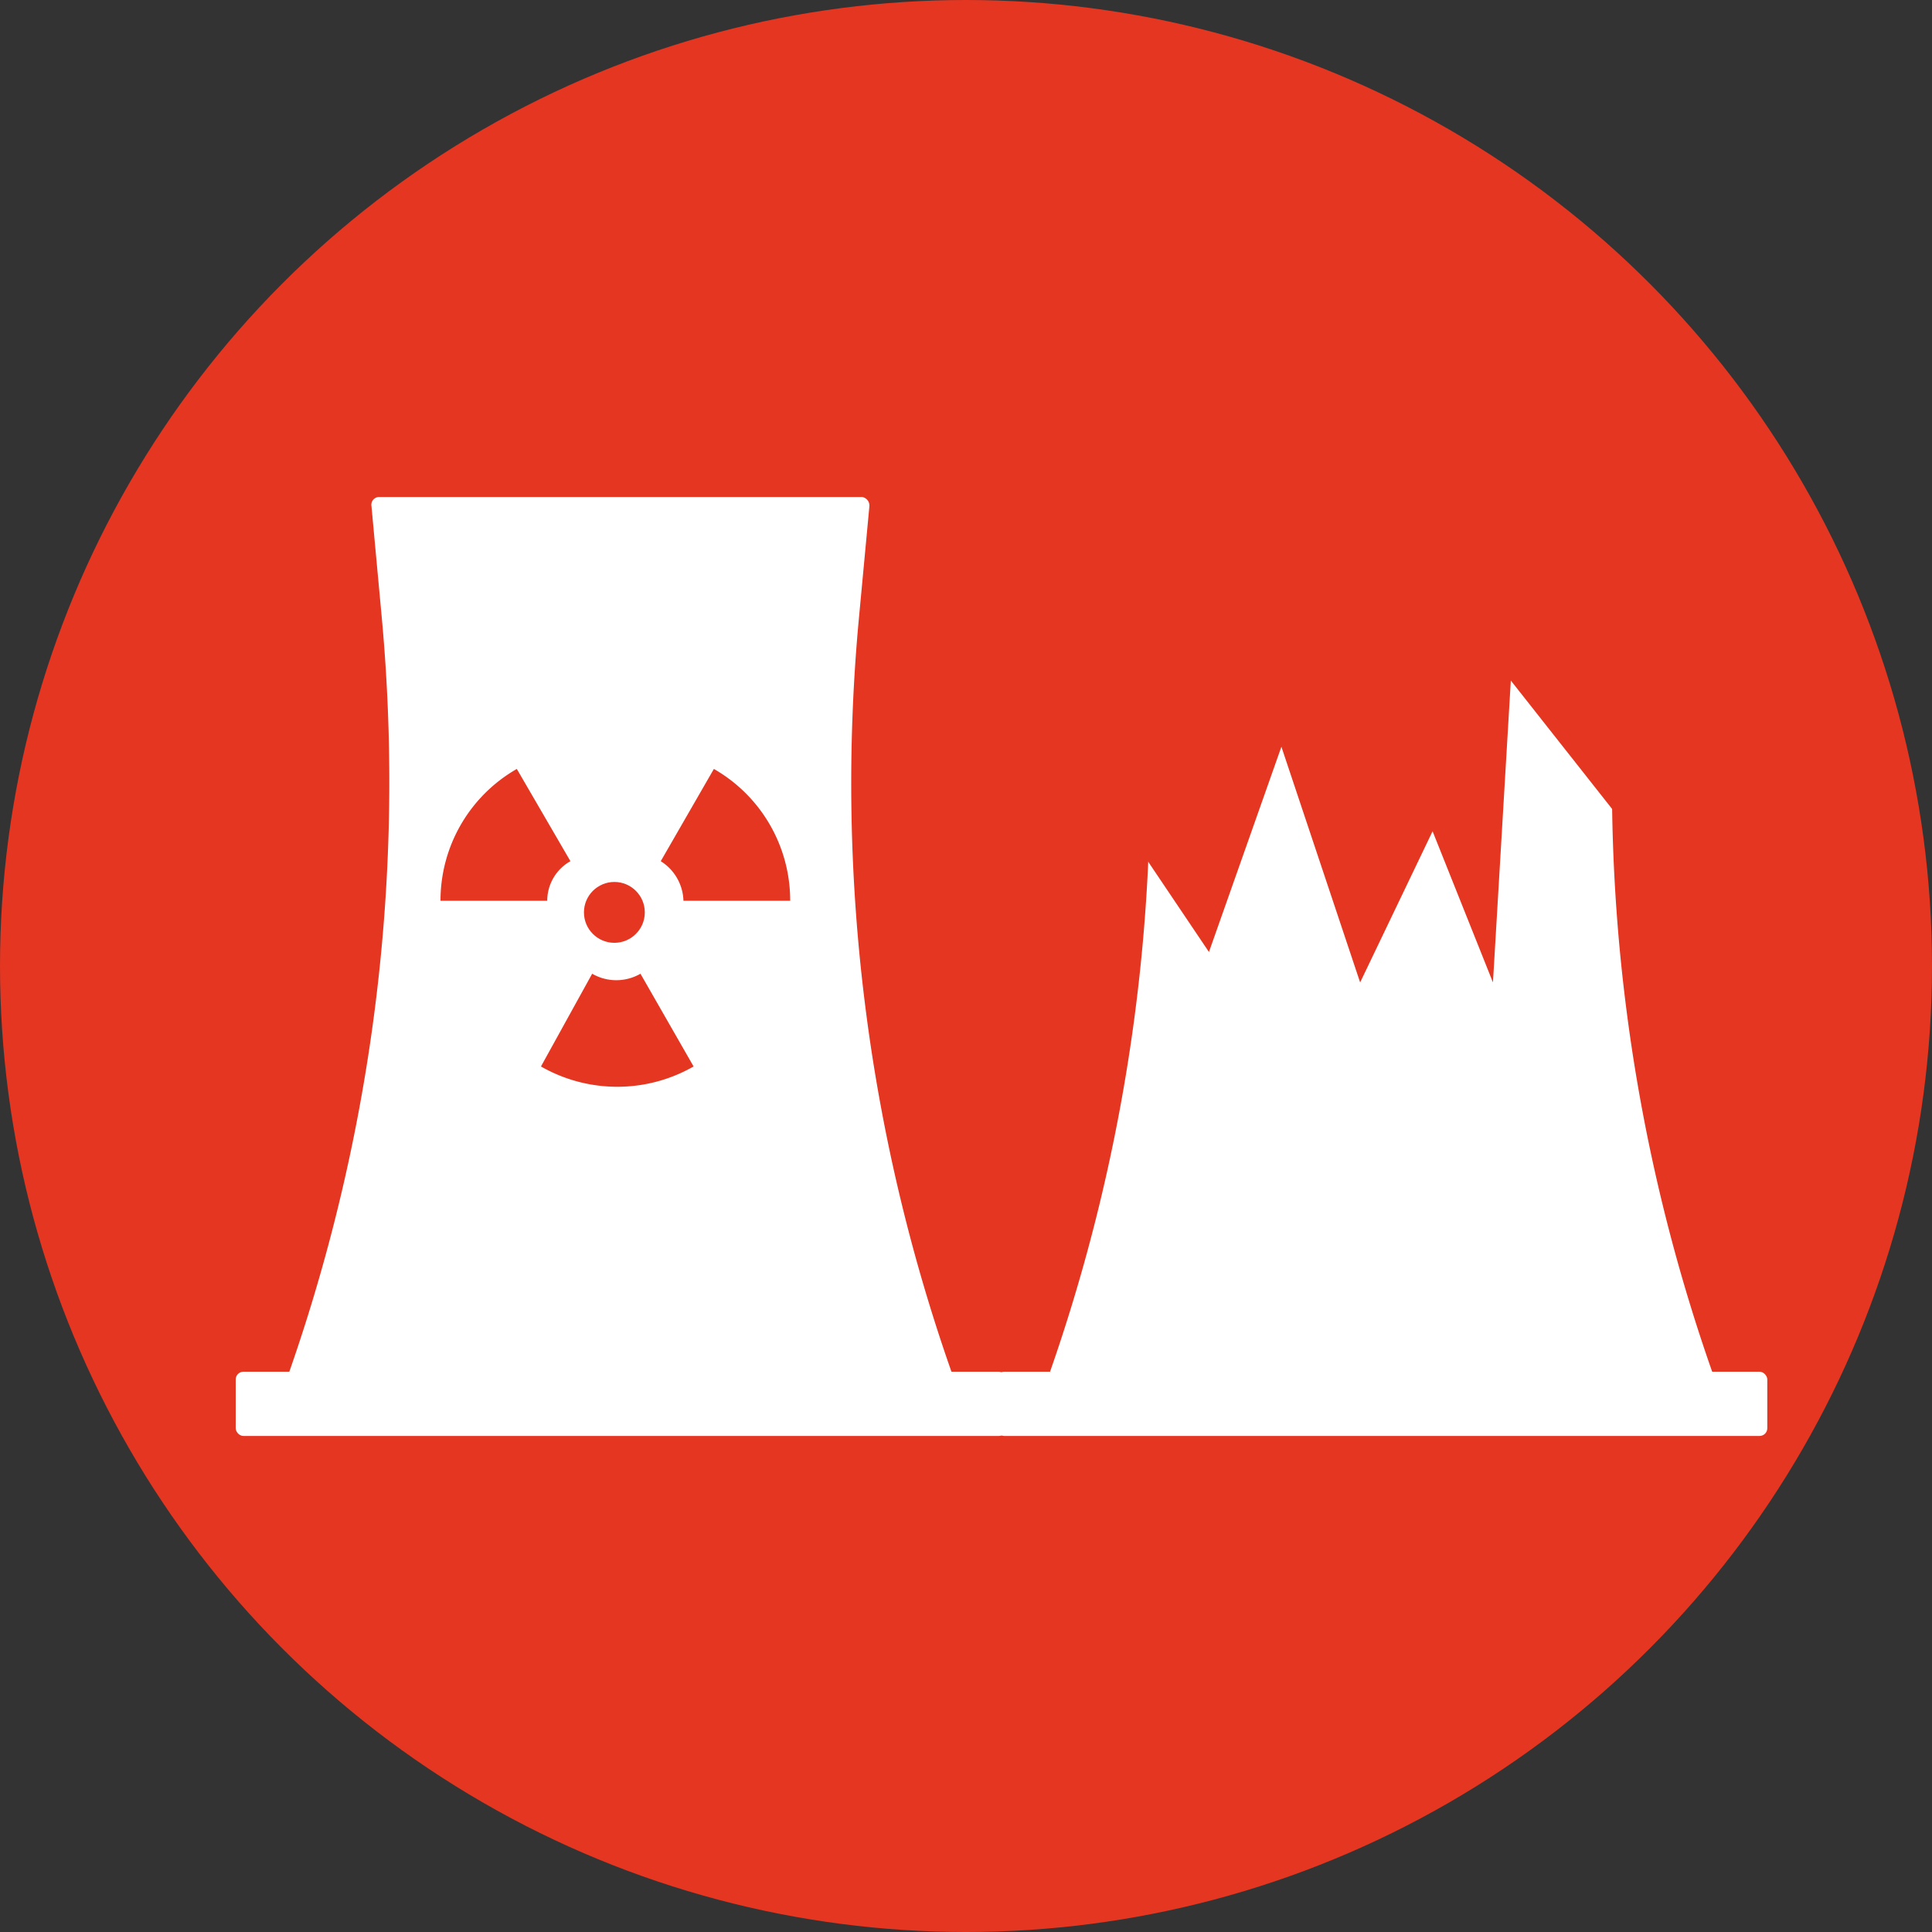 <svg id="Layer_1" data-name="Layer 1" xmlns="http://www.w3.org/2000/svg" viewBox="0 0 40 40">
  <rect x="0" y="0" width="40" height="40" fill="#333333" stroke="none"/>
  <defs>
    <style>
      .cls-1 {
        fill: #e43621;
      }

      .cls-2 {
        fill: #fff;
      }
    </style>
  </defs>
  <g id="Layer_2" data-name="Layer 2">
    <g id="Layer_1-2" data-name="Layer 1-2">
      <circle class="cls-1" cx="20" cy="20" r="20"/>
      <path class="cls-2" d="M17.78,12.83,18,10.48a.18.18,0,0,0-.15-.19h-10a.16.16,0,0,0-.16.18h0l.22,2.38a37.07,37.07,0,0,1-2.08,16,.17.17,0,0,0,.1.22H19.7a.16.16,0,0,0,.16-.16.13.13,0,0,0,0-.06A36.8,36.8,0,0,1,17.78,12.83Z"/>
      <rect class="cls-2" x="4.88" y="28.4" width="15.96" height="1.33" rx="0.16"/>
      <path class="cls-2" d="M33.53,12.83l.22-2.35a.18.18,0,0,0-.15-.19h-10a.16.16,0,0,0-.16.18h0l.22,2.38a37.07,37.07,0,0,1-2.08,16,.17.17,0,0,0,.1.22H35.45a.16.16,0,0,0,.16-.16.13.13,0,0,0,0-.06A36.8,36.8,0,0,1,33.53,12.83Z"/>
      <rect class="cls-2" x="20.63" y="28.4" width="15.96" height="1.33" rx="0.16"/>
      <circle class="cls-1" cx="12.72" cy="18.89" r="0.63"/>
      <path id="bld" class="cls-1" d="M14.15,18.65a1,1,0,0,0-.47-.82l1.1-1.91a3.14,3.14,0,0,1,1.58,2.73Z"/>
      <path id="bld-2" class="cls-1" d="M12.26,20.16a1,1,0,0,0,1,0l1.1,1.92a3.18,3.18,0,0,1-3.16,0Z"/>
      <path id="bld-3" class="cls-1" d="M11.81,17.83a.94.94,0,0,0-.48.82H9.12a3.14,3.14,0,0,1,1.58-2.73Z"/>
      <polygon class="cls-1" points="21.16 13.96 25.03 19.71 26.53 15.46 28.16 20.34 29.66 17.21 30.91 20.34 31.28 14.09 35.91 19.96 35.16 7.21 20.53 7.84 21.16 13.96"/>
    </g>
  </g>
</svg>
